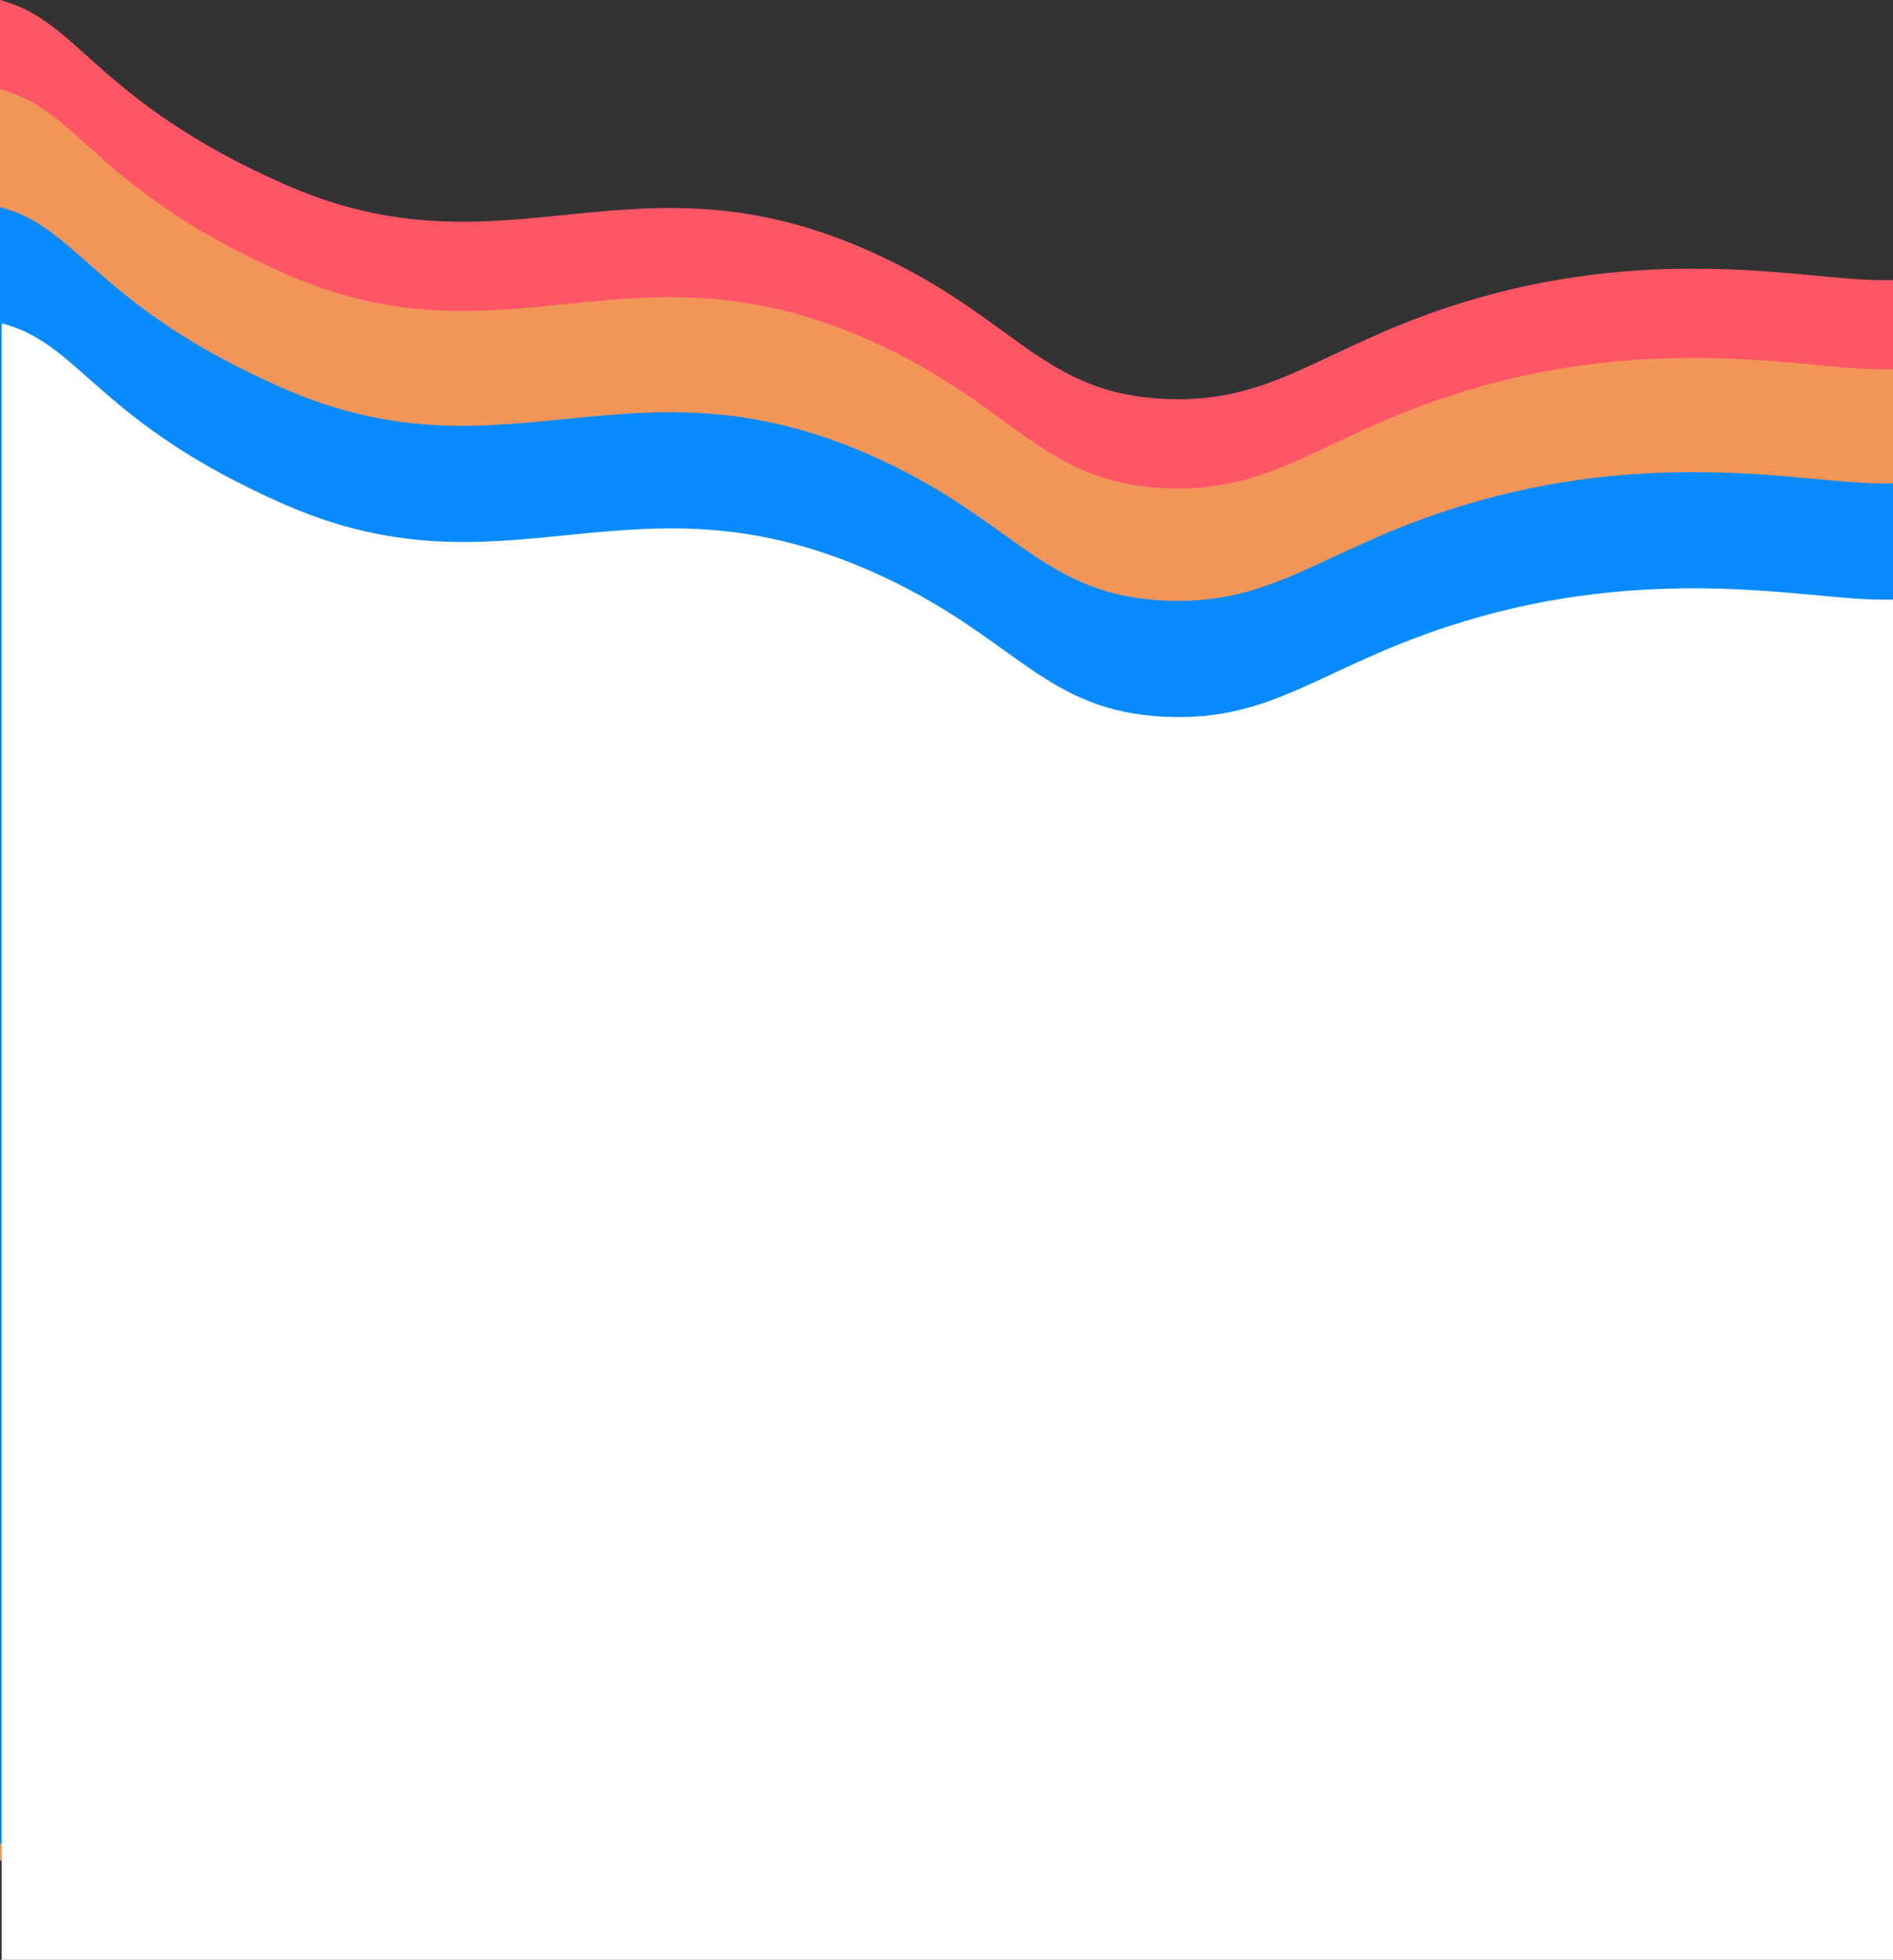 <svg xmlns="http://www.w3.org/2000/svg" width="1125" height="1163.99" viewBox="0 0 1125 1163.99"><rect x="0" y="0" width="1125" height="1163.99" fill="#333333" stroke="none"/><g id="Layer_2" data-name="Layer 2"><g id="Layer_1-2" data-name="Layer 1"><path d="M1125,166.41q-9.6.1-19-.42c-46.06-2.67-136.34-20.06-247,17-75.33,25.23-103.12,56.6-166,54-72.61-3-88.91-47.05-170-85-147.21-68.9-220.2,17-355-43C56.38,59.34,47.44,12.46,0,0V1105H1125Z" fill="#ff5666"/><path d="M1125,219.41q-9.6.1-19-.42c-46.06-2.67-136.34-20.06-247,17-75.33,25.23-103.12,56.6-166,54-72.61-3-88.91-47.05-170-85-147.21-68.9-220.2,17-355-43C56.38,112.34,47.44,65.46,0,53V1105H1125Z" fill="#f29559"/><path d="M1106,286.74c-46.06-2.63-136.34-19.79-247,16.77-75.33,24.88-103.12,55.83-166,53.26-72.61-3-88.91-46.41-170-83.84-147.21-68-220.2,16.73-355-42.42C56.38,181.53,47.44,135.29,0,123v972H1125V287.15C1118.6,287.22,1112.26,287.1,1106,286.74Z" fill="#078bff"/><path d="M1106,355.74c-46-2.63-136.22-19.79-246.78,16.77-75.27,24.88-103,55.83-165.86,53.26-72.54-3-88.83-46.41-169.84-83.84-147.09-68-220,16.73-354.69-42.42C57.33,250.53,48.4,204.29,1,192v972H1125V356.15C1118.6,356.22,1112.27,356.1,1106,355.74Z" fill="#fff"/></g></g></svg>